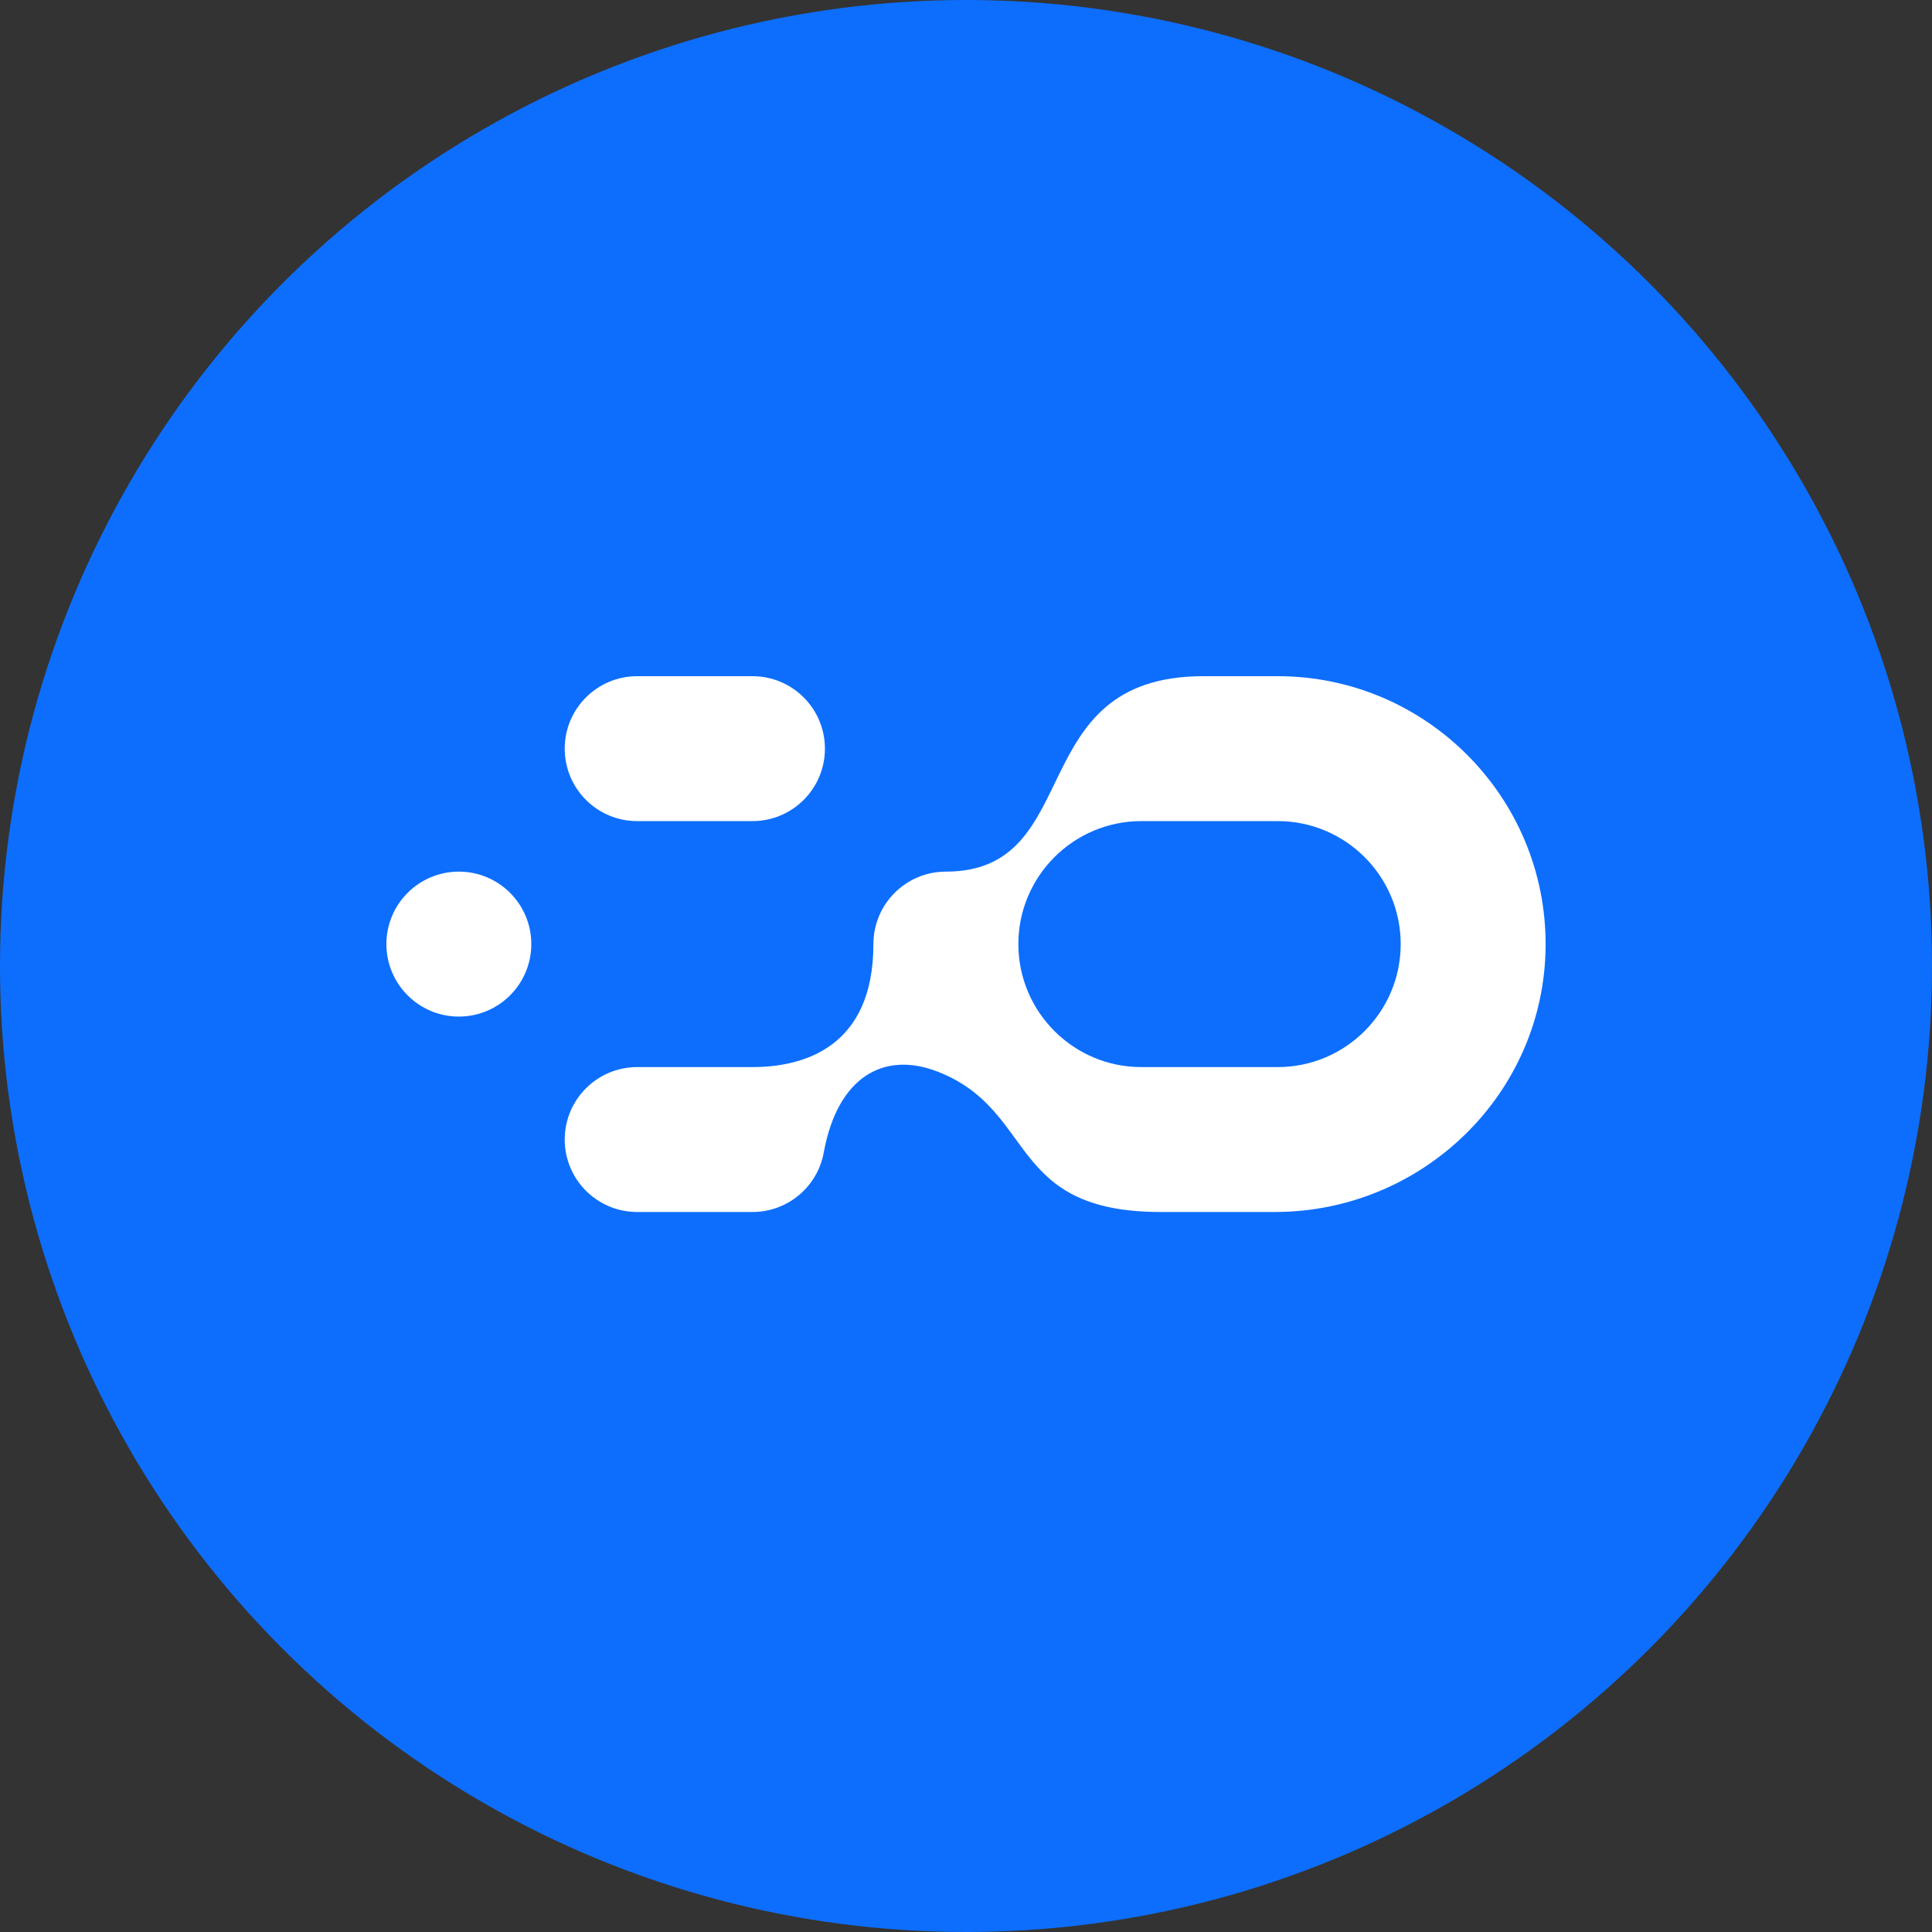 <svg width="40" height="40" viewBox="0 0 40 40" fill="none" xmlns="http://www.w3.org/2000/svg">
<rect x="0" y="0" width="40" height="40" fill="#333333" stroke="none"/>
<circle cx="20" cy="20" r="20" fill="#0D6EFD"/>
<path d="M19.583 18.046C18.755 18.046 18.083 18.718 18.083 19.546C18.083 21.685 16.637 22.093 15.579 22.093H13.192C12.364 22.093 11.692 22.765 11.692 23.593C11.692 24.421 12.364 25.093 13.192 25.093H15.579C16.323 25.093 16.939 24.552 17.058 23.843C17.348 22.297 18.297 21.753 19.415 22.188C21.475 22.991 20.832 25.093 24.031 25.093H26.393C29.453 25.093 31.983 22.64 32 19.579C32.018 16.506 29.523 14 26.454 14H24.912C21.148 14 22.504 18.046 19.583 18.046ZM26.454 17C27.858 17 29 18.142 29 19.546C29 20.951 27.858 22.093 26.454 22.093H23.63C22.226 22.093 21.084 20.951 21.084 19.546C21.084 18.142 22.226 17 23.63 17H26.454ZM9.5 21.047C8.672 21.047 8 20.375 8 19.546C8 18.718 8.672 18.046 9.5 18.046C10.328 18.046 11 18.718 11 19.546C11 20.375 10.328 21.047 9.5 21.047ZM13.192 14H15.579C16.408 14 17.079 14.672 17.079 15.5C17.079 16.328 16.408 17 15.579 17H13.192C12.364 17 11.692 16.328 11.692 15.5C11.692 14.672 12.364 14 13.192 14Z" fill="white"/>
</svg>
